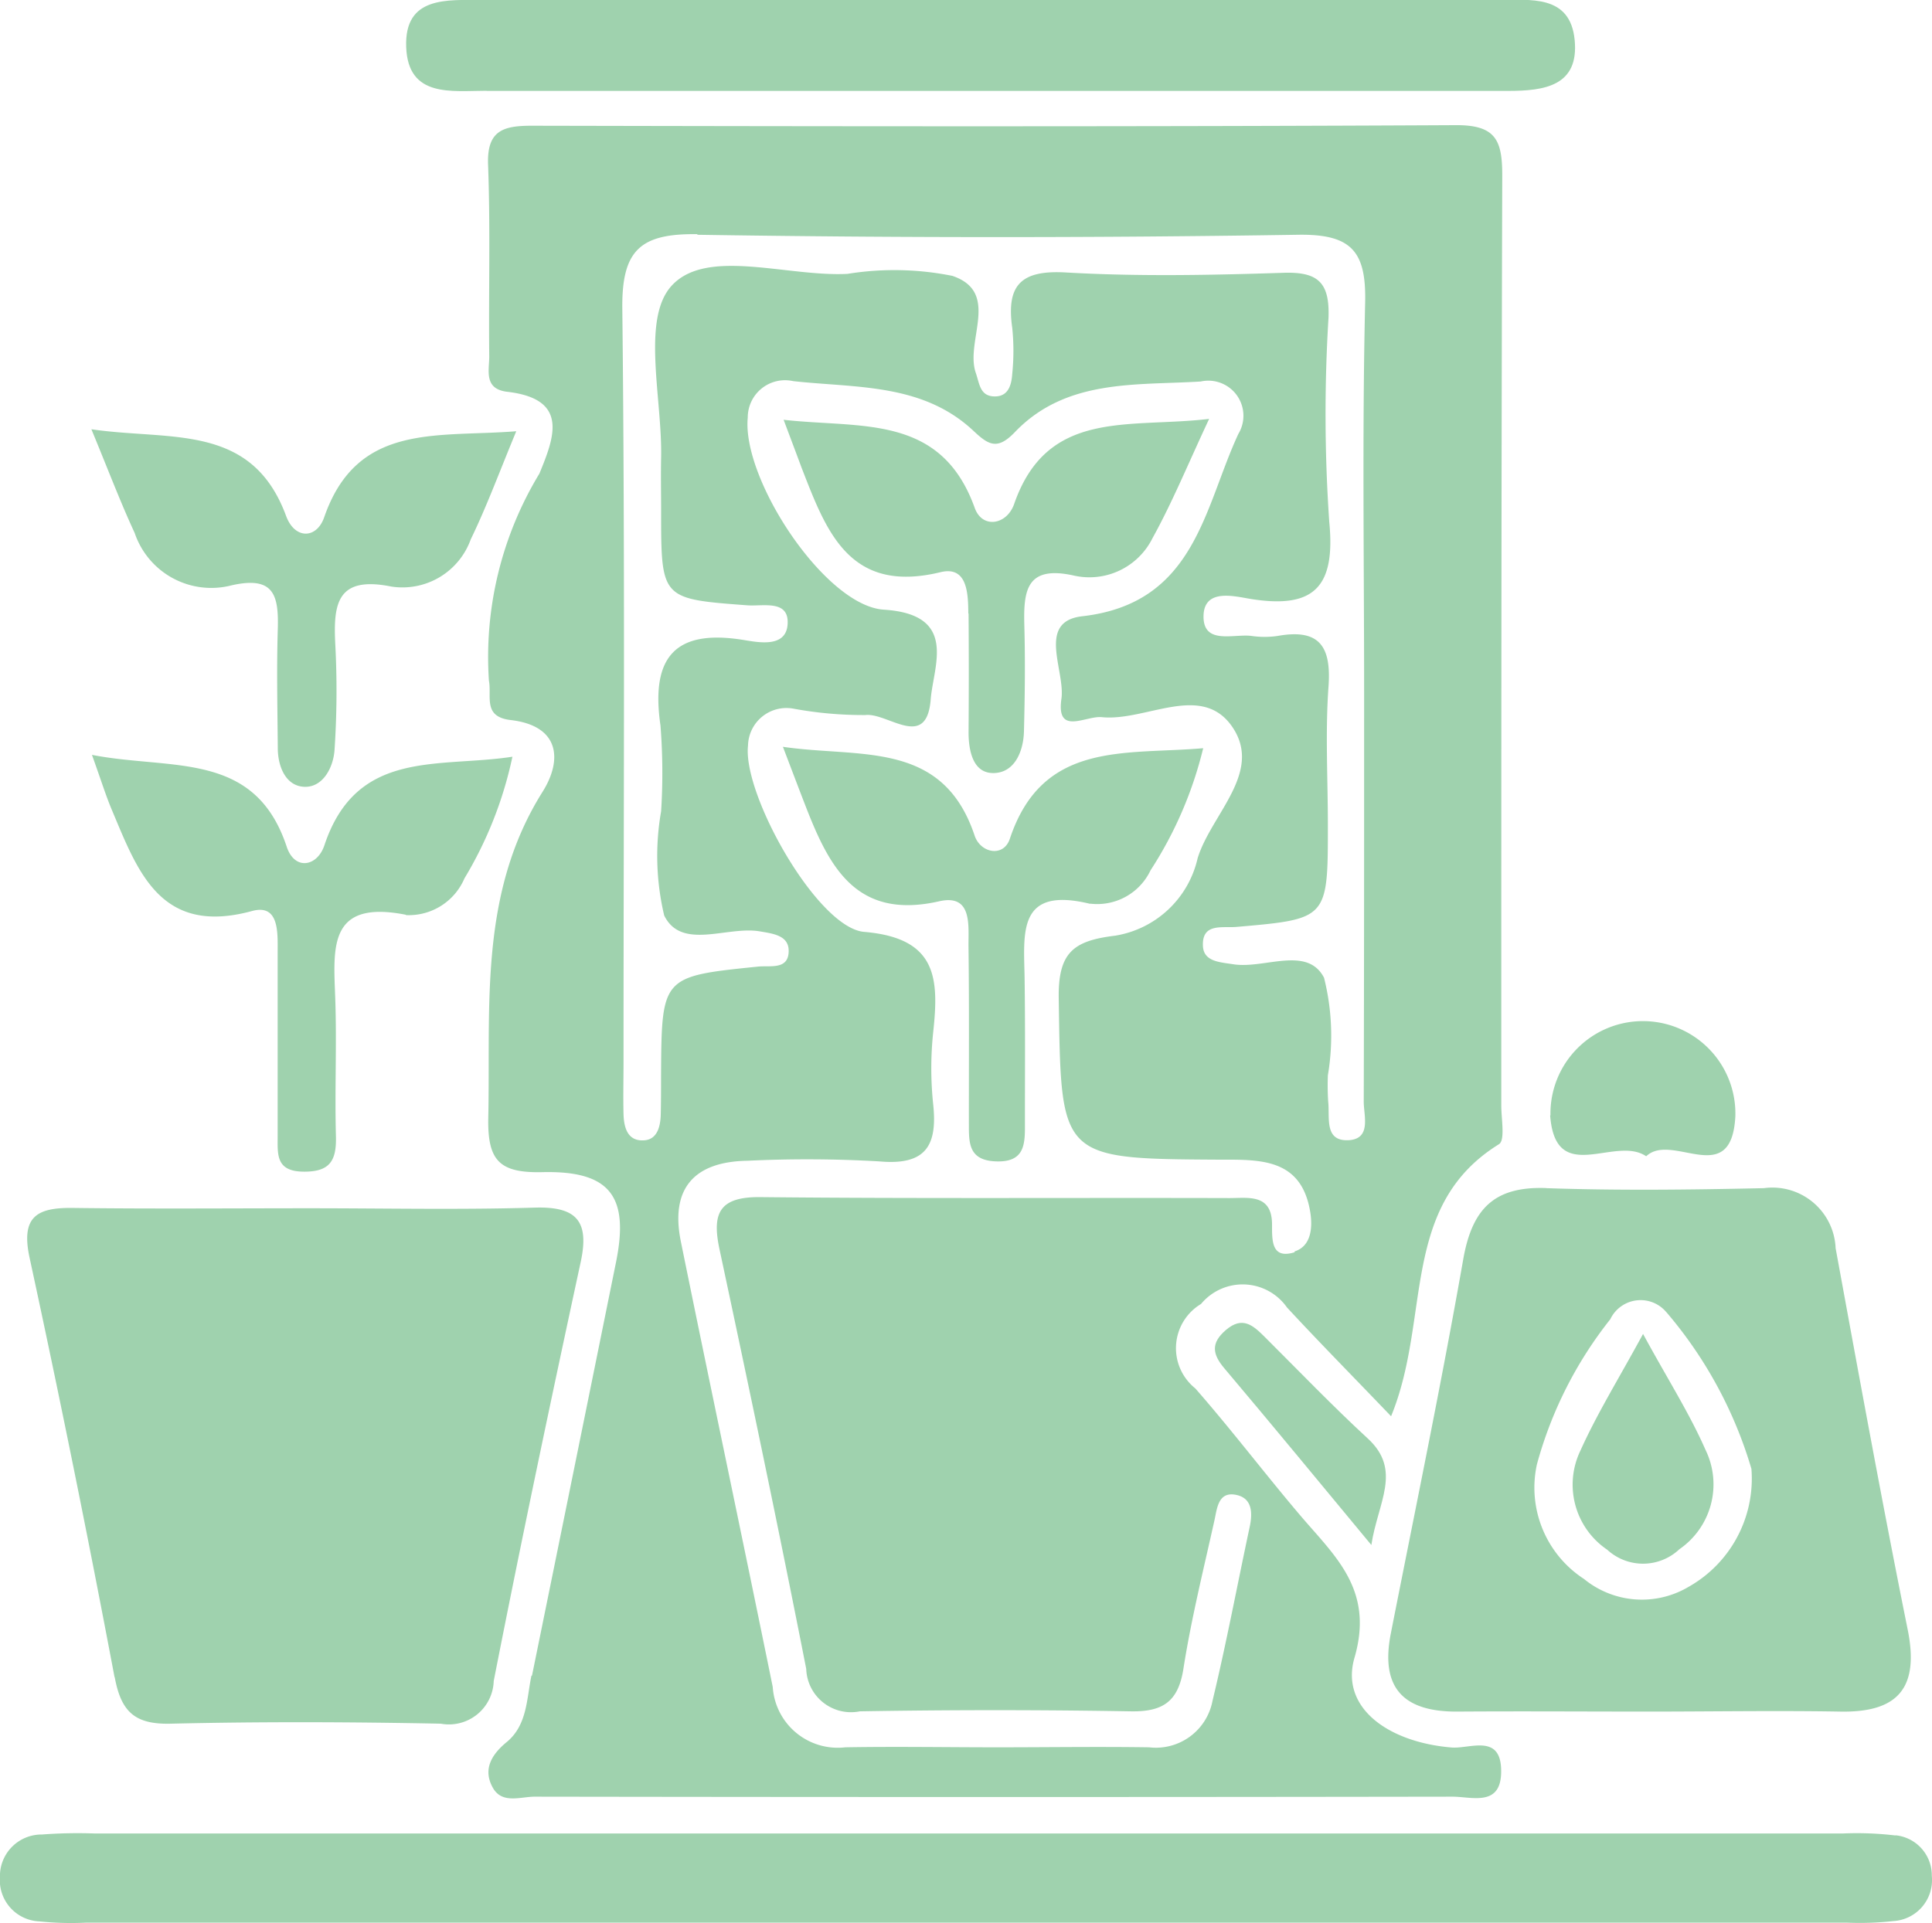 <svg id="Group_96" data-name="Group 96" xmlns="http://www.w3.org/2000/svg" xmlns:xlink="http://www.w3.org/1999/xlink" width="30.17" height="30.04" viewBox="0 0 30.17 30.04">
  <defs>
    <clipPath id="clip-path">
      <rect id="Rectangle_27" data-name="Rectangle 27" width="30.17" height="30.04" fill="#9fd2ae"/>
    </clipPath>
  </defs>
  <g id="Group_24" data-name="Group 24" clip-path="url(#clip-path)">
    <path id="Path_65" data-name="Path 65" d="M98.729,49.575c-.075.364-.065.773-.389,1.037-.242.2-.37.432-.212.712.145.257.434.137.657.138q7.163.011,14.327,0c.306,0,.764.165.761-.4,0-.592-.487-.345-.773-.368-.994-.082-1.742-.624-1.518-1.4.31-1.065-.3-1.583-.845-2.224s-1.075-1.34-1.64-1.985a.805.805,0,0,1,.089-1.319.845.845,0,0,1,1.342.054c.507.548,1.032,1.079,1.626,1.7.63-1.534.127-3.284,1.684-4.249.1-.061.037-.392.037-.6,0-4.845,0-9.689.015-14.534,0-.548-.1-.788-.729-.784-4.81.025-9.62.019-14.43.009-.454,0-.7.082-.678.615.037,1,.007,1.992.018,2.989,0,.218-.089.509.283.552.967.113.733.711.5,1.278a5.526,5.526,0,0,0-.788,3.234c.047.245-.1.564.339.615.77.089.81.624.5,1.119-1,1.59-.812,3.346-.849,5.087-.014.672.167.872.847.856,1.064-.025,1.354.387,1.148,1.405q-.654,3.229-1.312,6.457m11.909-6.611c-.366.114-.352-.187-.353-.432,0-.488-.376-.413-.666-.414-2.441-.007-4.882.01-7.323-.015-.644-.007-.76.251-.639.816.466,2.181.924,4.365,1.354,6.553a.7.7,0,0,0,.838.663q2.114-.036,4.228,0c.5.009.743-.148.824-.664.122-.778.313-1.546.484-2.316.042-.187.057-.462.344-.4.247.053.254.279.207.5-.194.906-.364,1.818-.581,2.718a.9.9,0,0,1-.99.724c-.791-.012-1.581,0-2.372,0s-1.582-.014-2.372,0a1.017,1.017,0,0,1-1.133-.943c-.472-2.321-.963-4.637-1.435-6.958-.168-.828.208-1.248,1.04-1.261a19.6,19.6,0,0,1,2.061.01c.72.065.908-.241.84-.888a5.378,5.378,0,0,1,0-1.133c.091-.842.059-1.468-1.078-1.564-.727-.061-1.9-2.144-1.814-2.91a.6.6,0,0,1,.708-.577,6.013,6.013,0,0,0,1.125.1c.349-.041.957.561,1.02-.246.041-.524.433-1.325-.731-1.4-.915-.056-2.22-2.035-2.126-3a.582.582,0,0,1,.708-.57c.981.109,2.023.029,2.82.78.236.222.373.3.646.014.8-.833,1.888-.725,2.9-.788a.548.548,0,0,1,.587.819c-.539,1.16-.673,2.647-2.438,2.848-.717.082-.262.849-.325,1.291-.083.58.379.26.63.285.688.069,1.549-.542,2.031.141.5.714-.323,1.374-.534,2.063a1.579,1.579,0,0,1-1.286,1.209c-.648.079-.894.255-.883.979.038,2.5,0,2.506,2.5,2.52.637,0,1.287-.029,1.427.814.039.235.021.537-.244.619m-9.33-15.88q4.691.073,9.384,0c.837-.013,1.067.26,1.048,1.063-.047,2.027-.016,4.056-.016,6.084,0,2.131,0,4.263-.006,6.394,0,.215.118.566-.214.6-.411.036-.313-.349-.341-.6a4.089,4.089,0,0,1-.005-.412,3.71,3.71,0,0,0-.06-1.524c-.264-.506-.931-.134-1.415-.21-.211-.033-.464-.04-.476-.284-.018-.368.306-.279.529-.3,1.422-.124,1.422-.123,1.422-1.591,0-.722-.042-1.447.01-2.165.045-.627-.143-.905-.792-.789a1.412,1.412,0,0,1-.412,0c-.281-.034-.746.14-.748-.3,0-.452.484-.318.74-.277.988.158,1.322-.189,1.224-1.2a24.522,24.522,0,0,1-.012-3.195c.019-.543-.158-.717-.7-.7-1.133.037-2.271.06-3.4-.005-.707-.041-.933.2-.839.864a3.533,3.533,0,0,1,0,.721c-.012.173-.061.358-.283.351s-.228-.2-.285-.364c-.176-.5.394-1.261-.367-1.519a4.6,4.6,0,0,0-1.639-.031c-.947.048-2.209-.417-2.751.192-.467.525-.138,1.761-.158,2.683-.006.275,0,.55,0,.825,0,1.38,0,1.376,1.347,1.477.247.018.657-.093.628.3-.027.36-.439.282-.677.243-1.1-.183-1.46.285-1.308,1.335a9.49,9.49,0,0,1,.01,1.339,4.037,4.037,0,0,0,.048,1.628c.272.551.983.16,1.494.248.208.036.455.063.45.312-.006.292-.286.219-.476.238-1.508.154-1.508.153-1.517,1.7,0,.206,0,.413-.005.619-.006.179-.054.376-.25.394-.263.024-.325-.19-.331-.407-.007-.275,0-.55,0-.825,0-3.919.025-7.838-.019-11.757-.01-.913.277-1.178,1.177-1.164" transform="translate(-90.431 -23.398)" fill="#9fd2ae"/>
    <path id="Path_66" data-name="Path 66" d="M6.876,251.257c.1.548.319.742.874.729,1.406-.033,2.813-.028,4.219,0a.7.7,0,0,0,.826-.667c.429-2.186.888-4.366,1.358-6.543.139-.642-.064-.871-.72-.851-1.165.035-2.333.01-3.5.01-1.235,0-2.47.011-3.705-.005-.562-.008-.821.13-.681.778q.707,3.267,1.327,6.553" transform="translate(-5.085 -225.062)" fill="#9fd2ae"/>
    <path id="Path_67" data-name="Path 67" d="M282.916,240.013c-.815-.032-1.16.32-1.3,1.1-.344,1.958-.749,3.906-1.133,5.857-.168.853.2,1.226,1.042,1.22.995-.007,1.99,0,2.985,0s1.99-.017,2.985,0c.908.019,1.241-.369,1.061-1.273-.4-1.984-.762-3.975-1.127-5.965a.988.988,0,0,0-1.12-.938c-1.132.025-2.266.039-3.4,0m1.878,1.938a6.665,6.665,0,0,1,1.327,2.446,1.94,1.94,0,0,1-.984,1.845,1.428,1.428,0,0,1-1.631-.125,1.7,1.7,0,0,1-.735-1.788,6.31,6.31,0,0,1,1.146-2.268.524.524,0,0,1,.877-.109" transform="translate(-258.764 -221.455)" fill="#9fd2ae"/>
    <path id="Path_68" data-name="Path 68" d="M29.6,370.452a5.072,5.072,0,0,0-.821-.031q-6.852,0-13.7,0l-13.6,0a7.432,7.432,0,0,0-.823.016A.65.65,0,0,0,0,371.1a.644.644,0,0,0,.617.694,4.76,4.76,0,0,0,.72.02H28.849a4.766,4.766,0,0,0,.719-.025.641.641,0,0,0,.6-.706.629.629,0,0,0-.567-.634" transform="translate(-0.001 -341.782)" fill="#9fd2ae"/>
    <path id="Path_69" data-name="Path 69" d="M83.294,1.42q3.911,0,7.822,0,4.065,0,8.131,0c.566,0,1.107-.077,1.038-.794S99.591,0,99.083,0q-7.925,0-15.85,0c-.559,0-1.224-.063-1.195.734s.711.684,1.255.684" transform="translate(-75.695 0)" fill="#9fd2ae"/>
    <path id="Path_70" data-name="Path 70" d="M23.492,155a.945.945,0,0,0,.911-.574,6.147,6.147,0,0,0,.749-1.9c-1.154.178-2.433-.127-2.936,1.383-.111.334-.464.4-.589.022-.5-1.506-1.8-1.191-3.041-1.434.148.412.218.64.31.858.407.966.759,1.971,2.19,1.581.426-.116.4.341.4.637,0,.96,0,1.921,0,2.881,0,.279-.031.545.392.553s.528-.169.518-.552c-.02-.72.015-1.441-.011-2.161-.028-.783-.113-1.538,1.1-1.3" transform="translate(-17.15 -140.706)" fill="#9fd2ae"/>
    <path id="Path_71" data-name="Path 71" d="M20.6,89.175c.686-.164.764.14.748.679-.019.618-.005,1.236,0,1.855,0,.3.131.6.42.607s.448-.307.466-.575a13.843,13.843,0,0,0,.012-1.647c-.033-.637.025-1.077.875-.906a1.133,1.133,0,0,0,1.24-.737c.252-.519.451-1.063.711-1.689-1.242.1-2.486-.141-3,1.345-.117.336-.457.349-.594-.021-.538-1.459-1.808-1.173-3.041-1.355.256.618.448,1.127.676,1.62a1.263,1.263,0,0,0,1.493.823" transform="translate(-17.01 -80.026)" fill="#9fd2ae"/>
    <path id="Path_72" data-name="Path 72" d="M313.069,207.81c.083,1.12,1.012.307,1.5.64.405-.385,1.33.525,1.392-.621a1.444,1.444,0,1,0-2.887-.019" transform="translate(-288.862 -190.389)" fill="#9fd2ae"/>
    <path id="Path_73" data-name="Path 73" d="M246.178,267.493c-.18-.179-.346-.332-.607-.108-.239.205-.21.379-.022.6.744.881,1.477,1.772,2.294,2.758.1-.666.486-1.165-.056-1.664s-1.076-1.055-1.61-1.587" transform="translate(-226.428 -246.61)" fill="#9fd2ae"/>
    <path id="Path_74" data-name="Path 74" d="M162.941,153.336a.921.921,0,0,0,.943-.521,6.161,6.161,0,0,0,.822-1.907c-1.224.107-2.51-.121-3.02,1.417-.1.293-.458.22-.549-.051-.5-1.5-1.791-1.21-2.994-1.388.142.372.249.656.359.939.369.947.793,1.767,2.082,1.474.524-.119.453.386.457.71.012.927.005,1.854.006,2.781,0,.286,0,.55.407.571.475.025.47-.277.468-.6,0-.755.006-1.511-.005-2.266-.011-.7-.118-1.435,1.024-1.156" transform="translate(-145.917 -139.221)" fill="#9fd2ae"/>
    <path id="Path_75" data-name="Path 75" d="M161.221,87.67q.007.928,0,1.855c0,.295.072.63.374.637.335.008.482-.324.491-.65.014-.549.021-1.1.006-1.649s.028-.954.781-.784a1.1,1.1,0,0,0,1.221-.587c.31-.56.554-1.158.884-1.862-1.257.15-2.525-.165-3.045,1.329-.114.329-.5.393-.617.058-.53-1.468-1.774-1.236-2.983-1.373.116.31.2.531.281.75.385.989.742,1.978,2.171,1.63.418-.1.43.335.432.647" transform="translate(-146.096 -78.087)" fill="#9fd2ae"/>
    <path id="Path_76" data-name="Path 76" d="M318.162,272.885a.826.826,0,0,0,1.123-.011,1.23,1.23,0,0,0,.407-1.555c-.254-.578-.6-1.117-.974-1.808-.377.694-.717,1.242-.979,1.824a1.226,1.226,0,0,0,.423,1.549" transform="translate(-293.06 -248.675)" fill="#9fd2ae"/>
  </g>
</svg>
